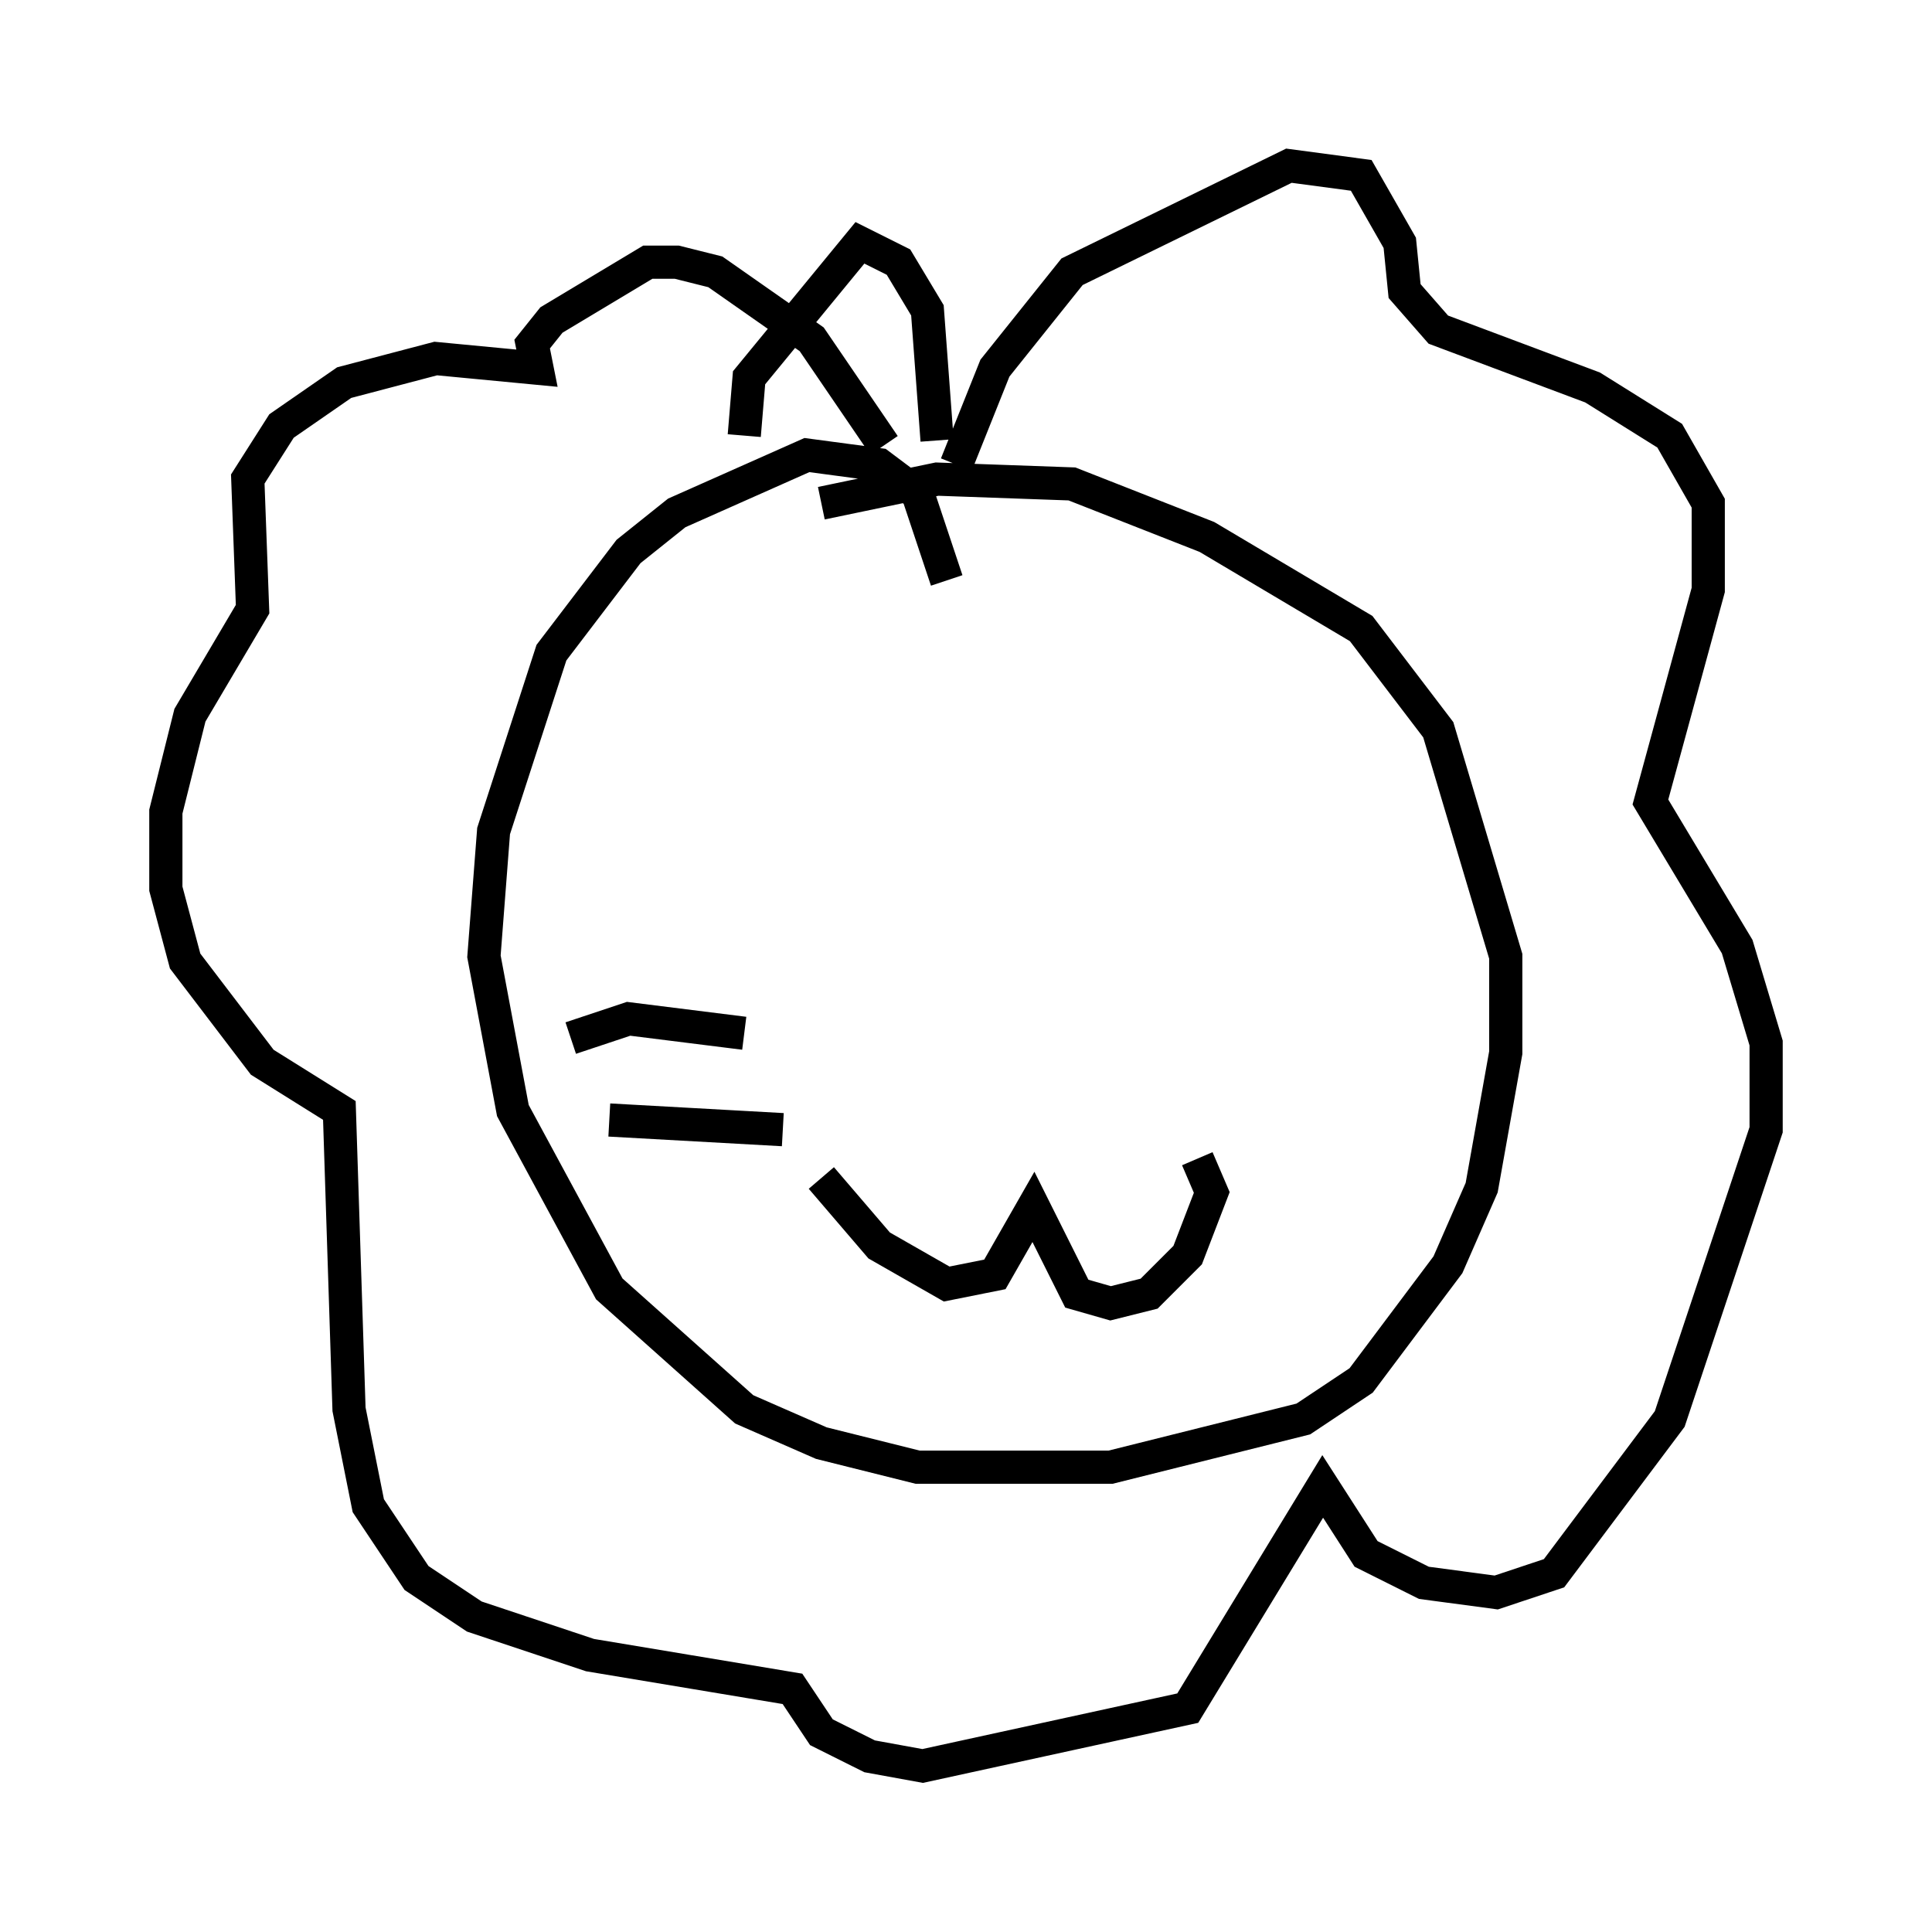 <?xml version="1.0" encoding="utf-8" ?>
<svg baseProfile="full" height="58.223" version="1.1" width="58.223" xmlns="http://www.w3.org/2000/svg" xmlns:ev="http://www.w3.org/2001/xml-events" xmlns:xlink="http://www.w3.org/1999/xlink"><defs /><rect fill="white" height="58.223" width="58.223" x="0" y="0" /><path d="M28.385, 19.235 m0.145, -1.743 l-0.872, -2.615 -1.162, -0.872 l-2.179, -0.291 -3.922, 1.743 l-1.453, 1.162 -2.324, 3.05 l-1.743, 5.374 -0.291, 3.777 l0.872, 4.648 2.905, 5.374 l4.067, 3.631 2.324, 1.017 l2.905, 0.726 5.81, 0.0 l5.81, -1.453 1.743, -1.162 l2.615, -3.486 1.017, -2.324 l0.726, -4.067 0.0, -2.905 l-2.034, -6.827 -2.324, -3.05 l-4.648, -2.76 -4.067, -1.598 l-4.067, -0.145 -3.486, 0.726 m-1.743, 10.458 l0.0, 0.0 m12.346, 0.0 l0.0, 0.0 m-10.603, 9.877 l1.743, 2.034 2.034, 1.162 l1.453, -0.291 1.162, -2.034 l1.307, 2.615 1.017, 0.291 l1.162, -0.291 1.162, -1.162 l0.726, -1.888 -0.436, -1.017 m-9.441, -21.497 l-2.179, -3.196 -2.905, -2.034 l-1.162, -0.291 -0.872, 0.0 l-2.905, 1.743 -0.581, 0.726 l0.145, 0.726 -3.05, -0.291 l-2.76, 0.726 -1.888, 1.307 l-1.017, 1.598 0.145, 3.922 l-1.888, 3.196 -0.726, 2.905 l0.0, 2.324 0.581, 2.179 l2.324, 3.05 2.324, 1.453 l0.291, 9.006 0.581, 2.905 l1.453, 2.179 1.743, 1.162 l3.486, 1.162 6.101, 1.017 l0.872, 1.307 1.453, 0.726 l1.598, 0.291 7.989, -1.743 l4.067, -6.682 1.307, 2.034 l1.743, 0.872 2.179, 0.291 l1.743, -0.581 3.486, -4.648 l2.905, -8.715 0.0, -2.615 l-0.872, -2.905 -2.615, -4.358 l1.743, -6.391 0.0, -2.615 l-1.162, -2.034 -2.324, -1.453 l-4.648, -1.743 -1.017, -1.162 l-0.145, -1.453 -1.162, -2.034 l-2.179, -0.291 -6.536, 3.196 l-2.324, 2.905 -1.162, 2.905 m-0.581, -0.726 l-0.291, -3.922 -0.872, -1.453 l-1.162, -0.581 -3.341, 4.067 l-0.145, 1.743 m0.0, 18.011 l-3.486, -0.436 -1.743, 0.581 m6.391, 2.76 l-5.229, -0.291 " fill="none" stroke="black" stroke-width="1" /></svg>